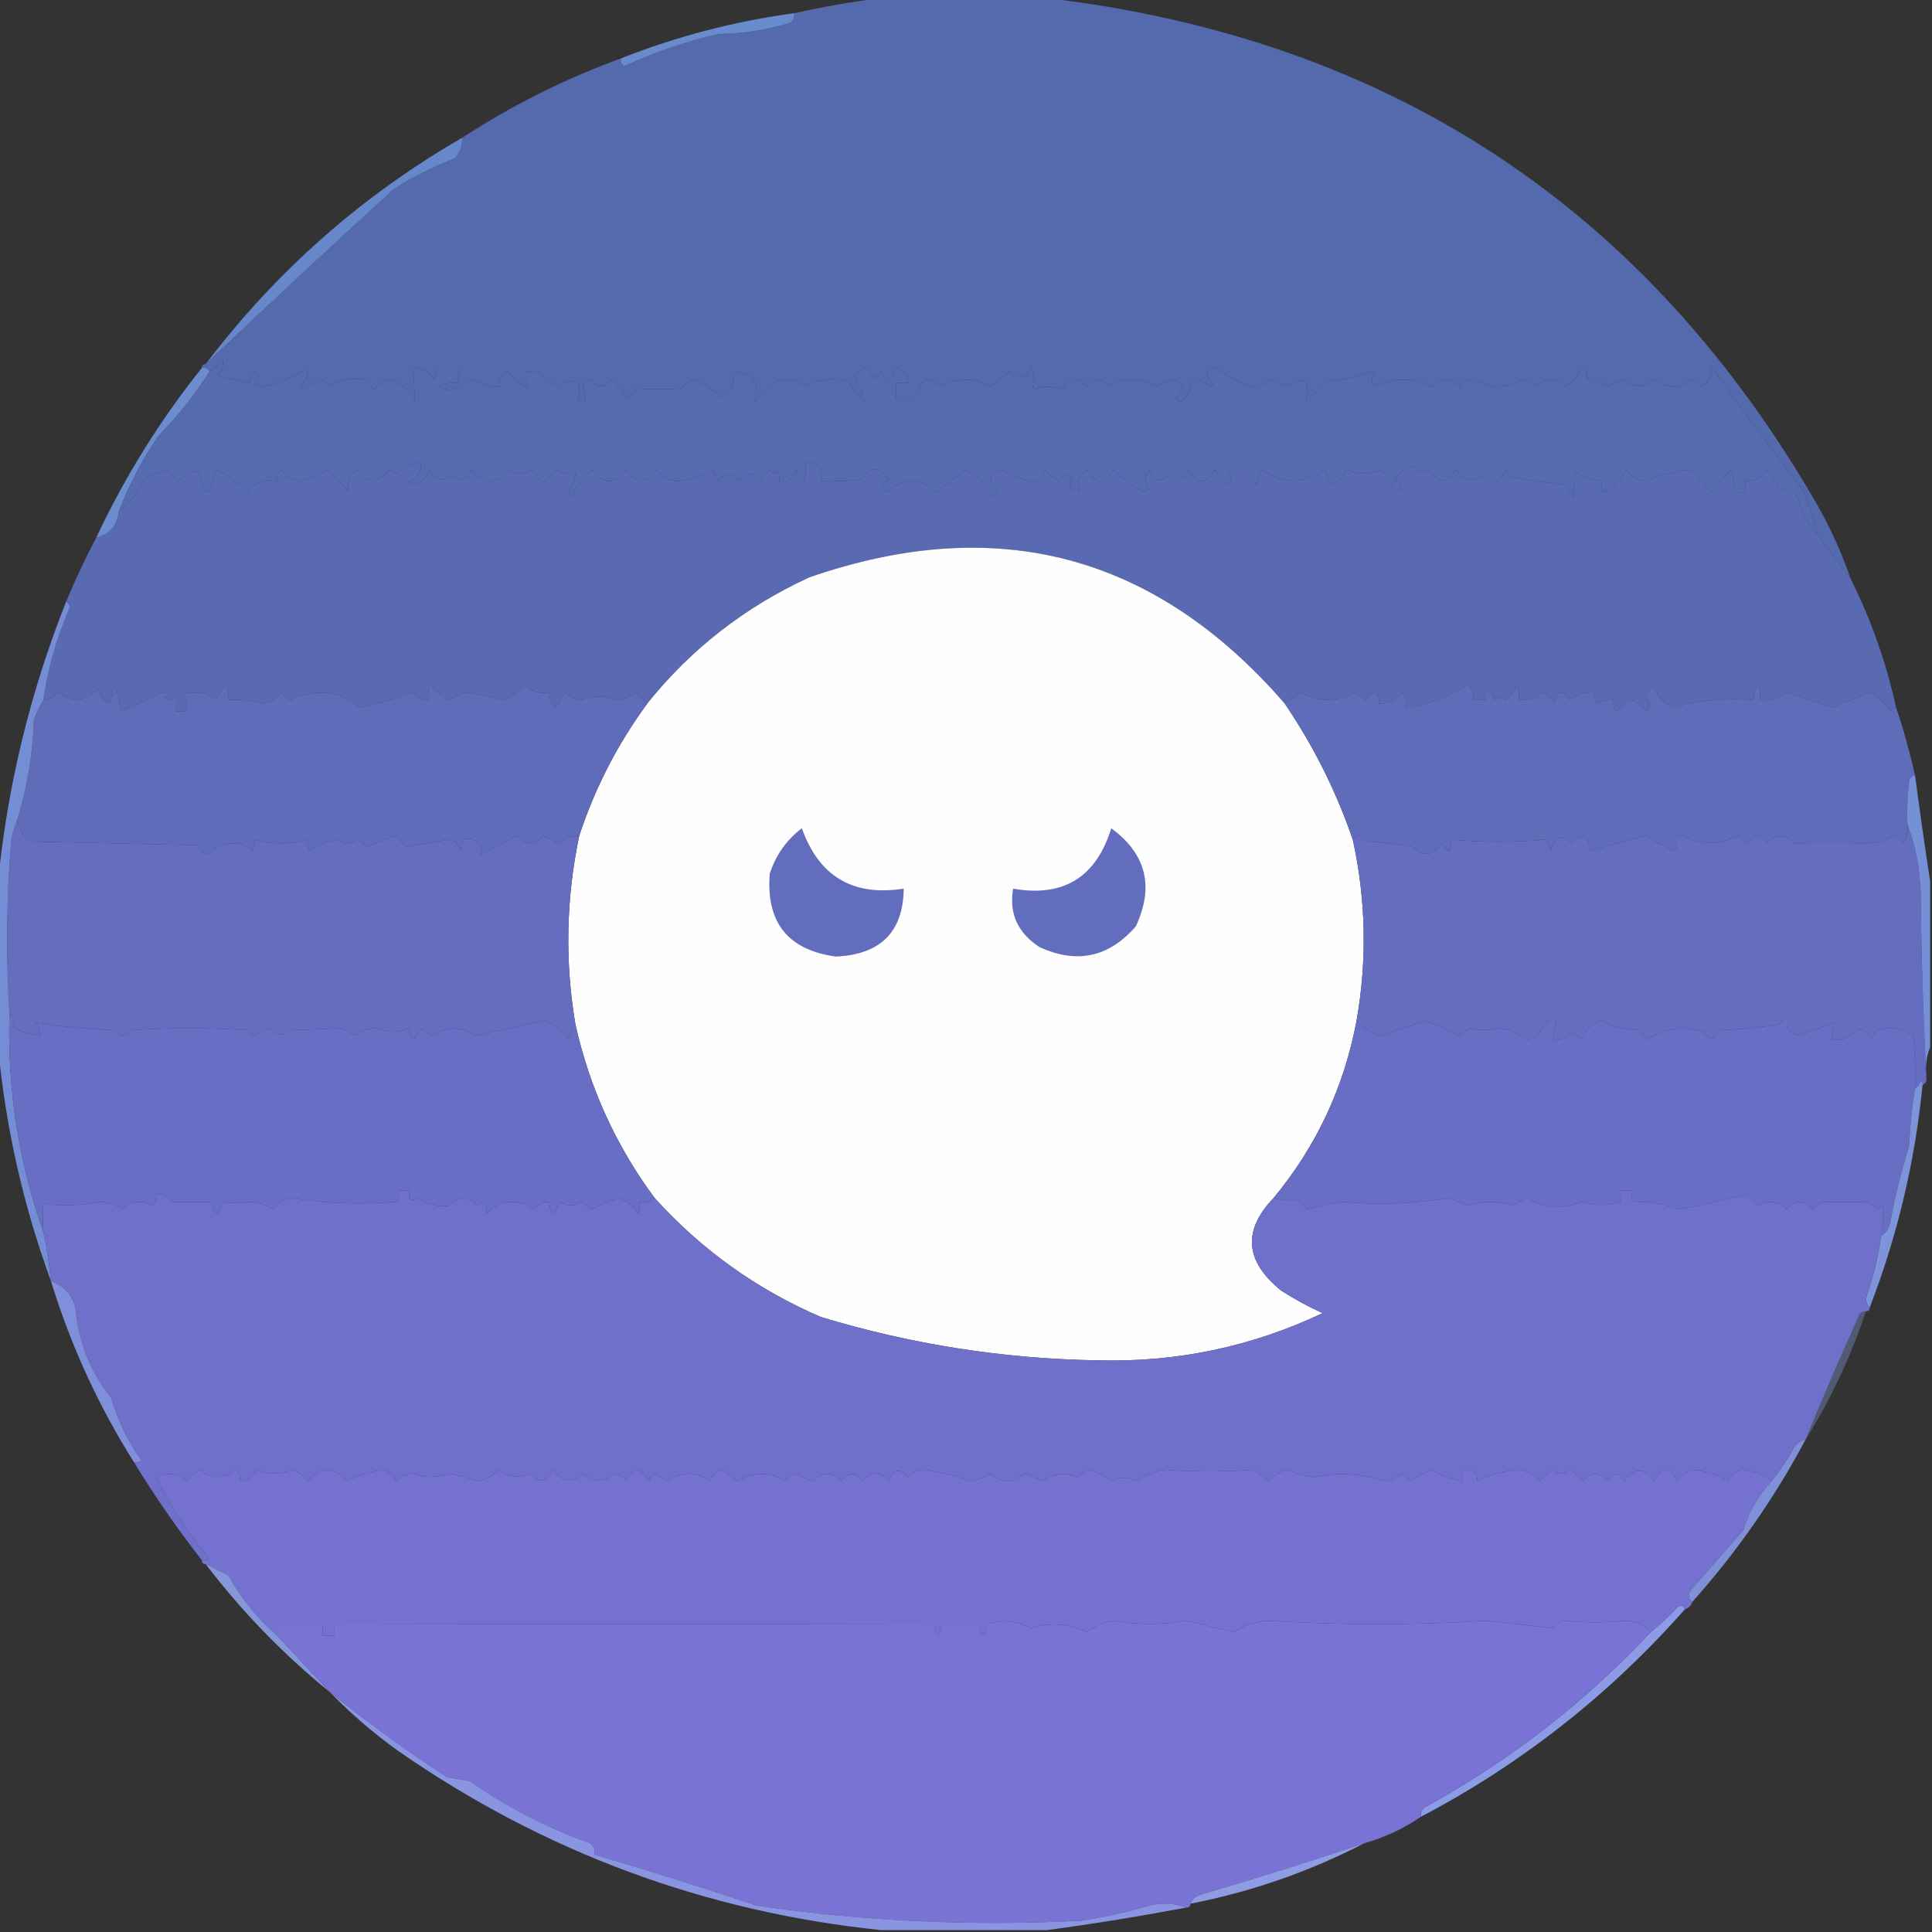 <?xml version="1.0" encoding="UTF-8"?>
<!DOCTYPE svg PUBLIC "-//W3C//DTD SVG 1.1//EN" "http://www.w3.org/Graphics/SVG/1.1/DTD/svg11.dtd">
<svg xmlns="http://www.w3.org/2000/svg" version="1.1" width="512px" height="512px" style="shape-rendering:geometricPrecision; text-rendering:geometricPrecision; image-rendering:optimizeQuality; fill-rule:evenodd; clip-rule:evenodd" xmlns:xlink="http://www.w3.org/1999/xlink">
<rect width="100%" height="100%" fill="#333333" stroke="none"/>
<g><path style="opacity:1" fill="#546aad" d="M 233.5,-0.5 C 248.167,-0.5 262.833,-0.5 277.5,-0.5C 368.421,10.29 436.587,55.29 482,134.5C 485.394,140.619 488.228,146.952 490.5,153.5C 487.512,149.538 484.512,145.538 481.5,141.5C 480.747,137.322 479.413,133.322 477.5,129.5C 469.175,118.667 461.008,107.667 453,96.5C 454.126,98.95 453.459,100.95 451,102.5C 450.311,101.643 449.478,100.977 448.5,100.5C 445.167,103.167 441.833,103.167 438.5,100.5C 435.775,102.896 432.941,102.896 430,100.5C 428.667,101.167 427.333,101.833 426,102.5C 424.403,101.115 422.57,100.449 420.5,100.5C 420.719,99.325 420.386,98.325 419.5,97.5C 418.256,99.437 416.756,101.104 415,102.5C 412.273,99.975 409.607,99.975 407,102.5C 405.915,101.707 404.748,101.04 403.5,100.5C 399.178,103.021 394.845,103.021 390.5,100.5C 388.971,100.529 387.804,101.196 387,102.5C 384.554,100.076 382.054,100.076 379.5,102.5C 374.469,99.975 369.469,99.975 364.5,102.5C 363.269,101.349 363.269,100.183 364.5,99C 363.833,98.833 363.167,98.667 362.5,98.5C 359.068,100.061 355.401,100.894 351.5,101C 349.781,102.93 347.947,104.764 346,106.5C 347.395,100.729 345.562,99.395 340.5,102.5C 339.259,101.963 338.092,101.296 337,100.5C 335.635,101.456 334.135,102.122 332.5,102.5C 328.631,101.566 325.298,99.899 322.5,97.5C 319.452,97.647 319.119,99.147 321.5,102C 321.167,102.167 320.833,102.333 320.5,102.5C 319.15,101.05 317.484,100.383 315.5,100.5C 315.923,103.288 314.923,105.288 312.5,106.5C 312.167,106.167 311.833,105.833 311.5,105.5C 314.268,103.375 314.101,101.709 311,100.5C 309.333,101.167 307.667,101.833 306,102.5C 302.069,99.923 298.069,99.923 294,102.5C 291.908,100.093 289.908,100.093 288,102.5C 285.327,99.588 283.16,99.921 281.5,103.5C 278.833,102.167 276.167,102.167 273.5,103.5C 273.991,101.679 273.991,99.679 273.5,97.5C 271.652,100.478 269.652,100.812 267.5,98.5C 265.833,99.833 264.167,101.167 262.5,102.5C 258.178,99.979 253.845,99.979 249.5,102.5C 245.379,99.317 243.379,100.317 243.5,105.5C 241.5,105.5 239.5,105.5 237.5,105.5C 237.5,104.167 237.5,102.833 237.5,101.5C 238.5,101.5 239.5,101.5 240.5,101.5C 240.55,99.41 239.55,98.077 237.5,97.5C 236.321,101.808 234.987,102.141 233.5,98.5C 232.833,99.167 232.167,99.833 231.5,100.5C 230.031,96.821 228.364,96.654 226.5,100C 230.557,108.141 229.891,108.474 224.5,101C 220.556,100.01 216.889,100.51 213.5,102.5C 211.133,100.605 208.466,100.105 205.5,101C 204.169,102.999 202.335,104.833 200,106.5C 201.486,101.647 199.653,98.98 194.5,98.5C 194.854,101.421 193.854,103.754 191.5,105.5C 189.201,103.562 186.701,101.896 184,100.5C 182.566,100.93 181.399,101.764 180.5,103C 176.484,103.186 172.484,103.186 168.5,103C 167.953,103.925 167.287,104.758 166.5,105.5C 165.01,103.874 163.51,102.208 162,100.5C 160.075,102.973 158.242,102.973 156.5,100.5C 155.28,100.887 154.613,101.72 154.5,103C 155.187,104.162 155.353,105.328 155,106.5C 154.333,105.167 153.667,105.167 153,106.5C 154.452,100.943 152.785,99.61 148,102.5C 146.225,101.73 144.725,100.563 143.5,99C 142.207,98.51 140.873,98.343 139.5,98.5C 139.5,99.5 139.5,100.5 139.5,101.5C 140.529,103.696 138.862,102.696 134.5,98.5C 132.889,99.32 132.222,100.654 132.5,102.5C 129.91,102.604 127.577,101.937 125.5,100.5C 123.438,101.729 121.271,102.729 119,103.5C 118.167,103.167 117.333,102.833 116.5,102.5C 118.045,101.548 119.712,101.215 121.5,101.5C 121.5,100.167 121.5,98.833 121.5,97.5C 119.5,97.5 117.5,97.5 115.5,97.5C 115.649,98.552 115.483,99.552 115,100.5C 113.736,98.393 111.903,97.393 109.5,97.5C 109.681,100.553 109.848,103.553 110,106.5C 108.589,103.422 106.256,101.422 103,100.5C 101.395,101.101 100.062,102.101 99,103.5C 98.058,101.046 96.224,100.046 93.5,100.5C 91.192,100.365 89.192,101.031 87.5,102.5C 86.784,101.689 85.95,101.022 85,100.5C 83.374,101.289 81.874,102.289 80.5,103.5C 80.167,103.167 79.833,102.833 79.5,102.5C 81.005,101.158 81.671,99.492 81.5,97.5C 78.095,99.814 74.262,101.481 70,102.5C 69.167,102.333 68.333,102.167 67.5,102C 68.731,100.817 68.731,99.651 67.5,98.5C 66.749,99.376 66.249,100.376 66,101.5C 63.2,100.875 60.366,100.208 57.5,99.5C 58.833,98.38 59.333,97.047 59,95.5C 57.961,96.71 56.794,97.71 55.5,98.5C 55.158,97.662 54.492,97.328 53.5,97.5C 53.5,96.833 53.833,96.5 54.5,96.5C 70.976,80.86 87.642,65.36 104.5,50C 109.565,46.801 114.898,44.134 120.5,42C 121.861,40.416 122.528,38.582 122.5,36.5C 135.629,27.936 149.629,20.936 164.5,15.5C 164.369,16.376 164.702,17.043 165.5,17.5C 173.563,13.757 181.897,10.924 190.5,9C 197.011,8.932 203.344,7.932 209.5,6C 210.252,5.329 210.586,4.496 210.5,3.5C 218.11,1.794 225.777,0.461 233.5,-0.5 Z"/></g>
<g><path style="opacity:1" fill="#678bcc" d="M 210.5,3.5 C 210.586,4.496 210.252,5.329 209.5,6C 203.344,7.932 197.011,8.932 190.5,9C 181.897,10.924 173.563,13.757 165.5,17.5C 164.702,17.043 164.369,16.376 164.5,15.5C 179.337,9.624 194.67,5.624 210.5,3.5 Z"/></g>
<g><path style="opacity:1" fill="#6687ca" d="M 122.5,36.5 C 122.528,38.582 121.861,40.416 120.5,42C 114.898,44.134 109.565,46.801 104.5,50C 87.642,65.36 70.976,80.86 54.5,96.5C 73.209,71.844 95.876,51.844 122.5,36.5 Z"/></g>
<g><path style="opacity:1" fill="#556aaf" d="M 481.5,141.5 C 478.805,138.777 477.138,135.443 476.5,131.5C 474.892,130.682 473.225,130.015 471.5,129.5C 470.784,127.518 469.617,125.851 468,124.5C 466.814,126.677 464.981,127.677 462.5,127.5C 462.5,128.5 462.5,129.5 462.5,130.5C 461.5,130.5 460.5,130.5 459.5,130.5C 459.799,128.396 459.466,126.396 458.5,124.5C 456.844,126.46 455.177,128.46 453.5,130.5C 451.879,128.376 450.046,126.376 448,124.5C 444.026,124.809 440.026,125.809 436,127.5C 433.745,127.39 432.078,126.39 431,124.5C 429.552,127.455 427.385,129.455 424.5,130.5C 424.5,129.5 424.5,128.5 424.5,127.5C 421.79,127.119 419.457,126.286 417.5,125C 417.374,126.974 417.208,129.141 417,131.5C 415.978,130.646 415.145,129.646 414.5,128.5C 409.833,127.833 405.167,127.167 400.5,126.5C 400.192,125.692 399.692,125.025 399,124.5C 397.747,128.044 395.913,128.377 393.5,125.5C 390.689,128.179 388.189,127.845 386,124.5C 383.401,128.311 381.068,128.311 379,124.5C 377.32,125.603 375.82,125.27 374.5,123.5C 372.483,124.174 370.817,125.341 369.5,127C 372.028,128.316 372.028,129.483 369.5,130.5C 368.915,128.135 367.748,126.135 366,124.5C 363,125.833 360,125.833 357,124.5C 354.302,129.281 352.302,129.281 351,124.5C 345.486,128.361 339.986,128.361 334.5,124.5C 333.719,125.729 333.219,127.062 333,128.5C 331.167,126.833 329.333,125.167 327.5,123.5C 326.692,123.808 326.025,124.308 325.5,125C 326.731,126.183 326.731,127.349 325.5,128.5C 324.147,127.315 322.98,125.981 322,124.5C 319.667,128.5 317.333,128.5 315,124.5C 313.494,127.474 311.828,127.807 310,125.5C 307.771,128.156 305.938,127.823 304.5,124.5C 303.319,126.135 303.319,127.802 304.5,129.5C 304,129.833 303.5,130.167 303,130.5C 300.172,128.749 297.505,126.749 295,124.5C 292.667,128.5 290.333,128.5 288,124.5C 286.978,125.354 286.145,126.354 285.5,127.5C 286.693,130.473 286.027,130.973 283.5,129C 284.329,125.344 283.329,124.844 280.5,127.5C 279.186,126.687 278.019,125.687 277,124.5C 276.424,126.852 274.924,127.852 272.5,127.5C 269.718,126.381 267.218,125.381 265,124.5C 261.987,125.922 261.82,127.589 264.5,129.5C 264.192,130.308 263.692,130.975 263,131.5C 261.333,128.5 259,126.167 256,124.5C 253.307,126.516 250.64,128.516 248,130.5C 246.3,128.685 244.134,127.685 241.5,127.5C 238.866,127.685 236.7,128.685 235,130.5C 233.274,129.352 233.441,128.185 235.5,127C 234.667,126.167 233.833,125.333 233,124.5C 231.243,124.133 229.743,124.966 228.5,127C 224.848,127.499 221.182,127.665 217.5,127.5C 218.244,124.05 216.91,122.384 213.5,122.5C 213.66,124.199 213.494,125.866 213,127.5C 212.085,126.672 211.419,125.672 211,124.5C 210.411,126.863 208.911,127.863 206.5,127.5C 206.649,126.448 206.483,125.448 206,124.5C 205.333,125.833 204.667,125.833 204,124.5C 203.167,125.5 202.333,126.5 201.5,127.5C 199.608,124.956 197.775,124.956 196,127.5C 194.225,124.956 192.392,124.956 190.5,127.5C 189.749,126.624 189.249,125.624 189,124.5C 186.551,126.075 183.551,127.075 180,127.5C 177.414,127.498 175.414,126.498 174,124.5C 171.421,128.366 168.755,128.366 166,124.5C 163,128.5 160,128.5 157,124.5C 154.722,126.579 152.889,128.913 151.5,131.5C 151.167,131 150.833,130.5 150.5,130C 151.707,128.7 152.374,127.2 152.5,125.5C 150.533,125.739 148.699,125.406 147,124.5C 145,128.5 143,128.5 141,124.5C 139,125.833 137,125.833 135,124.5C 131.492,128.436 128.159,128.436 125,124.5C 123.423,127.675 121.59,128.009 119.5,125.5C 117.41,128.009 115.577,127.675 114,124.5C 113.101,126.327 111.767,127.66 110,128.5C 109.5,128.167 109,127.833 108.5,127.5C 110.756,126.579 111.756,124.912 111.5,122.5C 108.861,122.571 106.694,123.571 105,125.5C 104.228,125.355 103.561,125.022 103,124.5C 100.125,128.432 97.291,128.432 94.5,124.5C 92.559,126.316 91.892,128.316 92.5,130.5C 90.879,128.376 89.046,126.376 87,124.5C 84.782,125.381 82.282,126.381 79.5,127.5C 77.34,127.234 75.674,126.234 74.5,124.5C 73.614,125.325 73.281,126.325 73.5,127.5C 70.092,126.828 67.425,127.828 65.5,130.5C 62.862,127.611 60.029,125.611 57,124.5C 55.986,132.204 54.486,132.371 52.5,125C 50.583,125.027 48.916,125.861 47.5,127.5C 46.201,126.91 45.368,125.91 45,124.5C 42.853,125.113 40.686,125.779 38.5,126.5C 36.86,130.152 34.526,133.152 31.5,135.5C 34.21,128.414 37.71,121.747 42,115.5C 47.153,110.2 51.653,104.533 55.5,98.5C 56.794,97.71 57.961,96.71 59,95.5C 59.333,97.047 58.833,98.38 57.5,99.5C 60.366,100.208 63.2,100.875 66,101.5C 66.249,100.376 66.749,99.376 67.5,98.5C 68.731,99.651 68.731,100.817 67.5,102C 68.333,102.167 69.167,102.333 70,102.5C 74.262,101.481 78.095,99.814 81.5,97.5C 81.671,99.492 81.005,101.158 79.5,102.5C 79.833,102.833 80.167,103.167 80.5,103.5C 81.874,102.289 83.374,101.289 85,100.5C 85.95,101.022 86.784,101.689 87.5,102.5C 89.192,101.031 91.192,100.365 93.5,100.5C 96.224,100.046 98.058,101.046 99,103.5C 100.062,102.101 101.395,101.101 103,100.5C 106.256,101.422 108.589,103.422 110,106.5C 109.848,103.553 109.681,100.553 109.5,97.5C 111.903,97.393 113.736,98.393 115,100.5C 115.483,99.552 115.649,98.552 115.5,97.5C 117.5,97.5 119.5,97.5 121.5,97.5C 121.5,98.833 121.5,100.167 121.5,101.5C 119.712,101.215 118.045,101.548 116.5,102.5C 117.333,102.833 118.167,103.167 119,103.5C 121.271,102.729 123.438,101.729 125.5,100.5C 127.577,101.937 129.91,102.604 132.5,102.5C 132.222,100.654 132.889,99.32 134.5,98.5C 138.862,102.696 140.529,103.696 139.5,101.5C 139.5,100.5 139.5,99.5 139.5,98.5C 140.873,98.343 142.207,98.51 143.5,99C 144.725,100.563 146.225,101.73 148,102.5C 152.785,99.61 154.452,100.943 153,106.5C 153.667,105.167 154.333,105.167 155,106.5C 155.353,105.328 155.187,104.162 154.5,103C 154.613,101.72 155.28,100.887 156.5,100.5C 158.242,102.973 160.075,102.973 162,100.5C 163.51,102.208 165.01,103.874 166.5,105.5C 167.287,104.758 167.953,103.925 168.5,103C 172.484,103.186 176.484,103.186 180.5,103C 181.399,101.764 182.566,100.93 184,100.5C 186.701,101.896 189.201,103.562 191.5,105.5C 193.854,103.754 194.854,101.421 194.5,98.5C 199.653,98.98 201.486,101.647 200,106.5C 202.335,104.833 204.169,102.999 205.5,101C 208.466,100.105 211.133,100.605 213.5,102.5C 216.889,100.51 220.556,100.01 224.5,101C 229.891,108.474 230.557,108.141 226.5,100C 228.364,96.654 230.031,96.821 231.5,100.5C 232.167,99.833 232.833,99.167 233.5,98.5C 234.987,102.141 236.321,101.808 237.5,97.5C 239.55,98.077 240.55,99.41 240.5,101.5C 239.5,101.5 238.5,101.5 237.5,101.5C 237.5,102.833 237.5,104.167 237.5,105.5C 239.5,105.5 241.5,105.5 243.5,105.5C 243.379,100.317 245.379,99.317 249.5,102.5C 253.845,99.979 258.178,99.979 262.5,102.5C 264.167,101.167 265.833,99.833 267.5,98.5C 269.652,100.812 271.652,100.478 273.5,97.5C 273.991,99.679 273.991,101.679 273.5,103.5C 276.167,102.167 278.833,102.167 281.5,103.5C 283.16,99.921 285.327,99.588 288,102.5C 289.908,100.093 291.908,100.093 294,102.5C 298.069,99.923 302.069,99.923 306,102.5C 307.667,101.833 309.333,101.167 311,100.5C 314.101,101.709 314.268,103.375 311.5,105.5C 311.833,105.833 312.167,106.167 312.5,106.5C 314.923,105.288 315.923,103.288 315.5,100.5C 317.484,100.383 319.15,101.05 320.5,102.5C 320.833,102.333 321.167,102.167 321.5,102C 319.119,99.147 319.452,97.647 322.5,97.5C 325.298,99.899 328.631,101.566 332.5,102.5C 334.135,102.122 335.635,101.456 337,100.5C 338.092,101.296 339.259,101.963 340.5,102.5C 345.562,99.395 347.395,100.729 346,106.5C 347.947,104.764 349.781,102.93 351.5,101C 355.401,100.894 359.068,100.061 362.5,98.5C 363.167,98.667 363.833,98.833 364.5,99C 363.269,100.183 363.269,101.349 364.5,102.5C 369.469,99.975 374.469,99.975 379.5,102.5C 382.054,100.076 384.554,100.076 387,102.5C 387.804,101.196 388.971,100.529 390.5,100.5C 394.845,103.021 399.178,103.021 403.5,100.5C 404.748,101.04 405.915,101.707 407,102.5C 409.607,99.975 412.273,99.975 415,102.5C 416.756,101.104 418.256,99.437 419.5,97.5C 420.386,98.325 420.719,99.325 420.5,100.5C 422.57,100.449 424.403,101.115 426,102.5C 427.333,101.833 428.667,101.167 430,100.5C 432.941,102.896 435.775,102.896 438.5,100.5C 441.833,103.167 445.167,103.167 448.5,100.5C 449.478,100.977 450.311,101.643 451,102.5C 453.459,100.95 454.126,98.95 453,96.5C 461.008,107.667 469.175,118.667 477.5,129.5C 479.413,133.322 480.747,137.322 481.5,141.5 Z"/></g>
<g><path style="opacity:1" fill="#6b8dcd" d="M 53.5,97.5 C 54.492,97.328 55.158,97.662 55.5,98.5C 51.653,104.533 47.153,110.2 42,115.5C 37.71,121.747 34.21,128.414 31.5,135.5C 31.113,139.303 29.113,141.637 25.5,142.5C 33.069,126.353 42.403,111.353 53.5,97.5 Z"/></g>
<g><path style="opacity:1" fill="#596ab3" d="M 481.5,141.5 C 484.512,145.538 487.512,149.538 490.5,153.5C 495.866,164.259 499.866,175.592 502.5,187.5C 501.883,187.611 501.383,187.944 501,188.5C 499.623,186.408 497.79,184.742 495.5,183.5C 492.182,184.922 488.849,186.255 485.5,187.5C 481.5,186.167 477.5,184.833 473.5,183.5C 471.477,185.173 469.144,185.84 466.5,185.5C 466.281,180.371 465.614,180.371 464.5,185.5C 457.287,184.922 450.287,185.588 443.5,187.5C 440.802,186.302 438.969,184.302 438,181.5C 437.355,182.646 436.522,183.646 435.5,184.5C 437.289,185.623 437.622,186.956 436.5,188.5C 435.369,187.249 434.036,186.249 432.5,185.5C 430.964,186.249 429.631,187.249 428.5,188.5C 427.614,187.675 427.281,186.675 427.5,185.5C 426.07,185.421 424.736,185.754 423.5,186.5C 422.614,185.675 422.281,184.675 422.5,183.5C 420.088,183.331 417.921,183.997 416,185.5C 413.923,182.596 412.589,182.93 412,186.5C 411.221,185.272 410.221,184.272 409,183.5C 407.079,185.003 404.912,185.669 402.5,185.5C 402.657,184.127 402.49,182.793 402,181.5C 401.477,183.223 400.477,184.556 399,185.5C 397.85,184.576 396.85,184.576 396,185.5C 394.493,181.764 393.66,181.764 393.5,185.5C 392.5,185.5 391.5,185.5 390.5,185.5C 390.688,183.897 390.188,182.563 389,181.5C 383.93,184.796 378.43,186.796 372.5,187.5C 372.762,186.022 372.429,184.689 371.5,183.5C 370.024,185.571 368.024,186.571 365.5,186.5C 365.351,182.877 364.184,182.543 362,185.5C 361.05,184.978 360.216,184.311 359.5,183.5C 357.207,184.705 354.707,185.372 352,185.5C 349.293,185.372 346.793,184.705 344.5,183.5C 343.201,184.694 341.868,185.694 340.5,186.5C 306.221,146.928 264.221,135.761 214.5,153C 197.445,160.839 183.112,172.006 171.5,186.5C 170.548,185.548 169.548,184.548 168.5,183.5C 167.051,184.617 165.384,185.284 163.5,185.5C 160.314,184.314 157.147,184.314 154,185.5C 152.284,185.252 150.784,184.585 149.5,183.5C 147.494,188.548 146.161,188.548 145.5,183.5C 142.921,183.917 140.754,183.25 139,181.5C 137.436,183.432 135.436,184.765 133,185.5C 130.045,184.626 127.045,183.959 124,183.5C 122.187,183.827 120.52,184.493 119,185.5C 117.072,184.44 115.405,183.107 114,181.5C 113.51,182.793 113.343,184.127 113.5,185.5C 111.857,185.52 110.524,184.853 109.5,183.5C 105.112,185.016 100.612,186.349 96,187.5C 93.991,186.828 92.158,185.828 90.5,184.5C 85.839,183.029 81.339,183.362 77,185.5C 76.05,184.978 75.216,184.311 74.5,183.5C 73.397,185.104 71.897,186.104 70,186.5C 66.895,185.633 63.728,185.299 60.5,185.5C 60.421,180.508 59.421,180.508 57.5,185.5C 54.775,183.571 51.775,183.071 48.5,184C 49.38,185.356 49.714,186.856 49.5,188.5C 48.5,188.5 47.5,188.5 46.5,188.5C 46.5,187.5 46.5,186.5 46.5,185.5C 45.448,185.649 44.448,185.483 43.5,185C 44.888,184.111 44.721,183.611 43,183.5C 39.368,185.285 35.701,186.952 32,188.5C 31.86,185.957 31.194,183.623 30,181.5C 29.459,187.663 28.125,187.997 26,182.5C 22.853,185.989 19.353,186.323 15.5,183.5C 14.378,184.63 13.044,185.297 11.5,185.5C 12.71,177.033 15.044,168.866 18.5,161C 18.43,160.235 18.097,159.735 17.5,159.5C 19.928,153.648 22.594,147.981 25.5,142.5C 29.113,141.637 31.113,139.303 31.5,135.5C 34.526,133.152 36.86,130.152 38.5,126.5C 40.686,125.779 42.853,125.113 45,124.5C 45.368,125.91 46.201,126.91 47.5,127.5C 48.916,125.861 50.583,125.027 52.5,125C 54.486,132.371 55.986,132.204 57,124.5C 60.029,125.611 62.862,127.611 65.5,130.5C 67.425,127.828 70.092,126.828 73.5,127.5C 73.281,126.325 73.614,125.325 74.5,124.5C 75.674,126.234 77.34,127.234 79.5,127.5C 82.282,126.381 84.782,125.381 87,124.5C 89.046,126.376 90.879,128.376 92.5,130.5C 91.892,128.316 92.559,126.316 94.5,124.5C 97.291,128.432 100.125,128.432 103,124.5C 103.561,125.022 104.228,125.355 105,125.5C 106.694,123.571 108.861,122.571 111.5,122.5C 111.756,124.912 110.756,126.579 108.5,127.5C 109,127.833 109.5,128.167 110,128.5C 111.767,127.66 113.101,126.327 114,124.5C 115.577,127.675 117.41,128.009 119.5,125.5C 121.59,128.009 123.423,127.675 125,124.5C 128.159,128.436 131.492,128.436 135,124.5C 137,125.833 139,125.833 141,124.5C 143,128.5 145,128.5 147,124.5C 148.699,125.406 150.533,125.739 152.5,125.5C 152.374,127.2 151.707,128.7 150.5,130C 150.833,130.5 151.167,131 151.5,131.5C 152.889,128.913 154.722,126.579 157,124.5C 160,128.5 163,128.5 166,124.5C 168.755,128.366 171.421,128.366 174,124.5C 175.414,126.498 177.414,127.498 180,127.5C 183.551,127.075 186.551,126.075 189,124.5C 189.249,125.624 189.749,126.624 190.5,127.5C 192.392,124.956 194.225,124.956 196,127.5C 197.775,124.956 199.608,124.956 201.5,127.5C 202.333,126.5 203.167,125.5 204,124.5C 204.667,125.833 205.333,125.833 206,124.5C 206.483,125.448 206.649,126.448 206.5,127.5C 208.911,127.863 210.411,126.863 211,124.5C 211.419,125.672 212.085,126.672 213,127.5C 213.494,125.866 213.66,124.199 213.5,122.5C 216.91,122.384 218.244,124.05 217.5,127.5C 221.182,127.665 224.848,127.499 228.5,127C 229.743,124.966 231.243,124.133 233,124.5C 233.833,125.333 234.667,126.167 235.5,127C 233.441,128.185 233.274,129.352 235,130.5C 236.7,128.685 238.866,127.685 241.5,127.5C 244.134,127.685 246.3,128.685 248,130.5C 250.64,128.516 253.307,126.516 256,124.5C 259,126.167 261.333,128.5 263,131.5C 263.692,130.975 264.192,130.308 264.5,129.5C 261.82,127.589 261.987,125.922 265,124.5C 267.218,125.381 269.718,126.381 272.5,127.5C 274.924,127.852 276.424,126.852 277,124.5C 278.019,125.687 279.186,126.687 280.5,127.5C 283.329,124.844 284.329,125.344 283.5,129C 286.027,130.973 286.693,130.473 285.5,127.5C 286.145,126.354 286.978,125.354 288,124.5C 290.333,128.5 292.667,128.5 295,124.5C 297.505,126.749 300.172,128.749 303,130.5C 303.5,130.167 304,129.833 304.5,129.5C 303.319,127.802 303.319,126.135 304.5,124.5C 305.938,127.823 307.771,128.156 310,125.5C 311.828,127.807 313.494,127.474 315,124.5C 317.333,128.5 319.667,128.5 322,124.5C 322.98,125.981 324.147,127.315 325.5,128.5C 326.731,127.349 326.731,126.183 325.5,125C 326.025,124.308 326.692,123.808 327.5,123.5C 329.333,125.167 331.167,126.833 333,128.5C 333.219,127.062 333.719,125.729 334.5,124.5C 339.986,128.361 345.486,128.361 351,124.5C 352.302,129.281 354.302,129.281 357,124.5C 360,125.833 363,125.833 366,124.5C 367.748,126.135 368.915,128.135 369.5,130.5C 372.028,129.483 372.028,128.316 369.5,127C 370.817,125.341 372.483,124.174 374.5,123.5C 375.82,125.27 377.32,125.603 379,124.5C 381.068,128.311 383.401,128.311 386,124.5C 388.189,127.845 390.689,128.179 393.5,125.5C 395.913,128.377 397.747,128.044 399,124.5C 399.692,125.025 400.192,125.692 400.5,126.5C 405.167,127.167 409.833,127.833 414.5,128.5C 415.145,129.646 415.978,130.646 417,131.5C 417.208,129.141 417.374,126.974 417.5,125C 419.457,126.286 421.79,127.119 424.5,127.5C 424.5,128.5 424.5,129.5 424.5,130.5C 427.385,129.455 429.552,127.455 431,124.5C 432.078,126.39 433.745,127.39 436,127.5C 440.026,125.809 444.026,124.809 448,124.5C 450.046,126.376 451.879,128.376 453.5,130.5C 455.177,128.46 456.844,126.46 458.5,124.5C 459.466,126.396 459.799,128.396 459.5,130.5C 460.5,130.5 461.5,130.5 462.5,130.5C 462.5,129.5 462.5,128.5 462.5,127.5C 464.981,127.677 466.814,126.677 468,124.5C 469.617,125.851 470.784,127.518 471.5,129.5C 473.225,130.015 474.892,130.682 476.5,131.5C 477.138,135.443 478.805,138.777 481.5,141.5 Z"/></g>
<g><path style="opacity:1" fill="#fefefe" d="M 340.5,186.5 C 348.12,197.739 354.12,209.739 358.5,222.5C 361.998,238.451 362.332,254.451 359.5,270.5C 356.192,288.112 348.859,303.779 337.5,317.5C 329.252,326.094 329.919,334.261 339.5,342C 343.007,344.254 346.673,346.254 350.5,348C 331.69,356.896 311.857,361.062 291,360.5C 265.942,360.111 241.442,356.278 217.5,349C 200.548,341.691 185.881,331.191 173.5,317.5C 163.268,303.699 156.268,288.366 152.5,271.5C 149.673,254.815 150.006,238.149 153.5,221.5C 157.635,208.897 163.635,197.23 171.5,186.5C 183.112,172.006 197.445,160.839 214.5,153C 264.221,135.761 306.221,146.928 340.5,186.5 Z"/></g>
<g><path style="opacity:1" fill="#5f6cb9" d="M 171.5,186.5 C 163.635,197.23 157.635,208.897 153.5,221.5C 151.4,221.477 149.567,222.144 148,223.5C 146.667,222.833 145.333,222.167 144,221.5C 141.667,224.167 139.333,224.167 137,221.5C 133.747,223.238 130.58,224.904 127.5,226.5C 127.616,223.09 125.95,221.756 122.5,222.5C 122.649,223.552 122.483,224.552 122,225.5C 121.653,223.82 120.653,222.82 119,222.5C 115.15,223.131 111.317,223.798 107.5,224.5C 106.667,223.5 105.833,222.5 105,221.5C 102.295,222.337 99.629,223.337 97,224.5C 96.481,223.484 95.647,222.818 94.5,222.5C 92.833,223.833 91.167,223.833 89.5,222.5C 86.789,223.014 84.289,224.014 82,225.5C 81.517,224.552 81.35,223.552 81.5,222.5C 76.833,223.833 72.167,223.833 67.5,222.5C 67.65,223.552 67.483,224.552 67,225.5C 65.527,223.993 63.693,223.326 61.5,223.5C 58.866,223.685 56.7,224.685 55,226.5C 53.831,225.991 52.998,225.158 52.5,224C 37.5,223.667 22.5,223.333 7.5,223C 6.131,221.281 5.131,219.448 4.5,217.5C 7.222,208.721 8.722,199.721 9,190.5C 9.757,188.685 10.59,187.019 11.5,185.5C 13.044,185.297 14.378,184.63 15.5,183.5C 19.353,186.323 22.853,185.989 26,182.5C 28.125,187.997 29.459,187.663 30,181.5C 31.194,183.623 31.86,185.957 32,188.5C 35.701,186.952 39.368,185.285 43,183.5C 44.721,183.611 44.888,184.111 43.5,185C 44.448,185.483 45.448,185.649 46.5,185.5C 46.5,186.5 46.5,187.5 46.5,188.5C 47.5,188.5 48.5,188.5 49.5,188.5C 49.714,186.856 49.38,185.356 48.5,184C 51.775,183.071 54.775,183.571 57.5,185.5C 59.421,180.508 60.421,180.508 60.5,185.5C 63.728,185.299 66.895,185.633 70,186.5C 71.897,186.104 73.397,185.104 74.5,183.5C 75.216,184.311 76.05,184.978 77,185.5C 81.339,183.362 85.839,183.029 90.5,184.5C 92.158,185.828 93.991,186.828 96,187.5C 100.612,186.349 105.112,185.016 109.5,183.5C 110.524,184.853 111.857,185.52 113.5,185.5C 113.343,184.127 113.51,182.793 114,181.5C 115.405,183.107 117.072,184.44 119,185.5C 120.52,184.493 122.187,183.827 124,183.5C 127.045,183.959 130.045,184.626 133,185.5C 135.436,184.765 137.436,183.432 139,181.5C 140.754,183.25 142.921,183.917 145.5,183.5C 146.161,188.548 147.494,188.548 149.5,183.5C 150.784,184.585 152.284,185.252 154,185.5C 157.147,184.314 160.314,184.314 163.5,185.5C 165.384,185.284 167.051,184.617 168.5,183.5C 169.548,184.548 170.548,185.548 171.5,186.5 Z"/></g>
<g><path style="opacity:1" fill="#5f6cb9" d="M 502.5,187.5 C 504.461,193.334 506.127,199.334 507.5,205.5C 506.883,205.611 506.383,205.944 506,206.5C 505.501,210.486 505.334,214.486 505.5,218.5C 505.785,220.288 505.452,221.955 504.5,223.5C 503.784,222.689 502.95,222.022 502,221.5C 499.522,222.888 496.855,223.554 494,223.5C 487.837,223.415 481.67,223.415 475.5,223.5C 472.946,221.076 470.446,221.076 468,223.5C 466.518,221.219 464.851,221.219 463,223.5C 462.311,222.643 461.478,221.977 460.5,221.5C 455.624,223.99 450.791,223.99 446,221.5C 444.941,221.63 444.108,222.13 443.5,223C 444.711,223.893 444.711,224.726 443.5,225.5C 440.997,224.241 438.497,222.908 436,221.5C 431.158,222.746 426.324,224.079 421.5,225.5C 420.852,221.362 419.185,220.695 416.5,223.5C 413.873,221.042 412.04,221.708 411,225.5C 410.751,224.376 410.251,223.376 409.5,222.5C 401.326,223.273 392.993,223.273 384.5,222.5C 384.741,225.999 383.908,226.332 382,223.5C 379.761,226.813 377.261,227.147 374.5,224.5C 370.204,223.672 365.871,223.172 361.5,223C 360.648,221.272 359.648,221.105 358.5,222.5C 354.12,209.739 348.12,197.739 340.5,186.5C 341.868,185.694 343.201,184.694 344.5,183.5C 346.793,184.705 349.293,185.372 352,185.5C 354.707,185.372 357.207,184.705 359.5,183.5C 360.216,184.311 361.05,184.978 362,185.5C 364.184,182.543 365.351,182.877 365.5,186.5C 368.024,186.571 370.024,185.571 371.5,183.5C 372.429,184.689 372.762,186.022 372.5,187.5C 378.43,186.796 383.93,184.796 389,181.5C 390.188,182.563 390.688,183.897 390.5,185.5C 391.5,185.5 392.5,185.5 393.5,185.5C 393.66,181.764 394.493,181.764 396,185.5C 396.85,184.576 397.85,184.576 399,185.5C 400.477,184.556 401.477,183.223 402,181.5C 402.49,182.793 402.657,184.127 402.5,185.5C 404.912,185.669 407.079,185.003 409,183.5C 410.221,184.272 411.221,185.272 412,186.5C 412.589,182.93 413.923,182.596 416,185.5C 417.921,183.997 420.088,183.331 422.5,183.5C 422.281,184.675 422.614,185.675 423.5,186.5C 424.736,185.754 426.07,185.421 427.5,185.5C 427.281,186.675 427.614,187.675 428.5,188.5C 429.631,187.249 430.964,186.249 432.5,185.5C 434.036,186.249 435.369,187.249 436.5,188.5C 437.622,186.956 437.289,185.623 435.5,184.5C 436.522,183.646 437.355,182.646 438,181.5C 438.969,184.302 440.802,186.302 443.5,187.5C 450.287,185.588 457.287,184.922 464.5,185.5C 465.614,180.371 466.281,180.371 466.5,185.5C 469.144,185.84 471.477,185.173 473.5,183.5C 477.5,184.833 481.5,186.167 485.5,187.5C 488.849,186.255 492.182,184.922 495.5,183.5C 497.79,184.742 499.623,186.408 501,188.5C 501.383,187.944 501.883,187.611 502.5,187.5 Z"/></g>
<g><path style="opacity:1" fill="#636dbe" d="M 212.5,219.5 C 217.047,232.276 226.047,237.609 239.5,235.5C 239.359,246.976 233.359,252.976 221.5,253.5C 208.779,251.752 202.946,244.419 204,231.5C 205.629,226.55 208.462,222.55 212.5,219.5 Z"/></g>
<g><path style="opacity:1" fill="#626dbd" d="M 294.5,219.5 C 303.757,226.284 305.924,234.95 301,245.5C 293.895,253.696 285.395,255.529 275.5,251C 269.69,247.226 267.357,242.06 268.5,235.5C 281.824,237.834 290.49,232.501 294.5,219.5 Z"/></g>
<g><path style="opacity:1" fill="#646dbf" d="M 4.5,217.5 C 5.131,219.448 6.131,221.281 7.5,223C 22.5,223.333 37.5,223.667 52.5,224C 52.998,225.158 53.831,225.991 55,226.5C 56.7,224.685 58.866,223.685 61.5,223.5C 63.693,223.326 65.527,223.993 67,225.5C 67.483,224.552 67.65,223.552 67.5,222.5C 72.167,223.833 76.833,223.833 81.5,222.5C 81.35,223.552 81.517,224.552 82,225.5C 84.289,224.014 86.789,223.014 89.5,222.5C 91.167,223.833 92.833,223.833 94.5,222.5C 95.647,222.818 96.481,223.484 97,224.5C 99.629,223.337 102.295,222.337 105,221.5C 105.833,222.5 106.667,223.5 107.5,224.5C 111.317,223.798 115.15,223.131 119,222.5C 120.653,222.82 121.653,223.82 122,225.5C 122.483,224.552 122.649,223.552 122.5,222.5C 125.95,221.756 127.616,223.09 127.5,226.5C 130.58,224.904 133.747,223.238 137,221.5C 139.333,224.167 141.667,224.167 144,221.5C 145.333,222.167 146.667,222.833 148,223.5C 149.567,222.144 151.4,221.477 153.5,221.5C 150.006,238.149 149.673,254.815 152.5,271.5C 151.71,272.609 151.21,273.942 151,275.5C 149.18,273.115 146.847,271.449 144,270.5C 137.958,271.877 131.958,273.21 126,274.5C 122.118,271.886 118.285,271.886 114.5,274.5C 113.522,274.023 112.689,273.357 112,272.5C 111.167,273.5 110.333,274.5 109.5,275.5C 108.614,274.675 108.281,273.675 108.5,272.5C 105.699,273.698 102.866,273.698 100,272.5C 97.721,272.439 95.721,273.105 94,274.5C 92.908,273.704 91.741,273.037 90.5,272.5C 85.898,272.72 81.232,272.887 76.5,273C 74.85,274.63 73.183,274.463 71.5,272.5C 69.945,272.722 68.611,273.389 67.5,274.5C 66.692,274.192 66.025,273.692 65.5,273C 55.167,272.333 44.833,272.333 34.5,273C 33.167,275 31.833,275 30.5,273C 23.344,272.759 16.344,272.092 9.5,271C 10.337,272.011 10.67,273.178 10.5,274.5C 8.071,274.116 5.737,273.449 3.5,272.5C 3.768,270.901 3.434,269.568 2.5,268.5C 1.548,253.198 1.715,237.865 3,222.5C 3.352,220.753 3.852,219.086 4.5,217.5 Z"/></g>
<g><path style="opacity:1" fill="#646dbf" d="M 505.5,218.5 C 507.617,224.177 508.783,230.177 509,236.5C 509.169,253.005 509.669,269.338 510.5,285.5C 510.672,286.492 510.338,287.158 509.5,287.5C 509.565,287.062 509.399,286.728 509,286.5C 508.722,287.416 508.222,288.082 507.5,288.5C 507.666,283.821 507.499,279.155 507,274.5C 504.159,272.496 500.993,271.996 497.5,273C 496.874,273.75 496.374,274.584 496,275.5C 494.386,272.398 492.553,272.064 490.5,274.5C 488.955,275.452 487.288,275.785 485.5,275.5C 485.286,273.856 485.62,272.356 486.5,271C 483.398,271.927 480.232,273.094 477,274.5C 475.605,274.22 474.438,273.553 473.5,272.5C 474.847,268.89 474.18,268.557 471.5,271.5C 466.198,272.329 460.864,272.829 455.5,273C 454.107,275.683 452.774,275.85 451.5,273.5C 446.109,271.775 441.109,272.442 436.5,275.5C 435.713,274.758 435.047,273.925 434.5,273C 430.798,272.9 427.298,272.067 424,270.5C 421.679,271.487 420.013,273.154 419,275.5C 418.311,274.643 417.478,273.977 416.5,273.5C 415.15,274.95 413.484,275.617 411.5,275.5C 413.154,268.09 411.821,267.757 407.5,274.5C 406.554,274.987 405.554,275.32 404.5,275.5C 402.437,273.691 399.937,272.691 397,272.5C 394.387,273.081 391.887,273.081 389.5,272.5C 388.5,273.167 387.5,273.833 386.5,274.5C 383.701,273.092 380.868,271.759 378,270.5C 373.917,271.729 369.917,273.062 366,274.5C 363.366,273.774 361.199,272.441 359.5,270.5C 362.332,254.451 361.998,238.451 358.5,222.5C 359.648,221.105 360.648,221.272 361.5,223C 365.871,223.172 370.204,223.672 374.5,224.5C 377.261,227.147 379.761,226.813 382,223.5C 383.908,226.332 384.741,225.999 384.5,222.5C 392.993,223.273 401.326,223.273 409.5,222.5C 410.251,223.376 410.751,224.376 411,225.5C 412.04,221.708 413.873,221.042 416.5,223.5C 419.185,220.695 420.852,221.362 421.5,225.5C 426.324,224.079 431.158,222.746 436,221.5C 438.497,222.908 440.997,224.241 443.5,225.5C 444.711,224.726 444.711,223.893 443.5,223C 444.108,222.13 444.941,221.63 446,221.5C 450.791,223.99 455.624,223.99 460.5,221.5C 461.478,221.977 462.311,222.643 463,223.5C 464.851,221.219 466.518,221.219 468,223.5C 470.446,221.076 472.946,221.076 475.5,223.5C 481.67,223.415 487.837,223.415 494,223.5C 496.855,223.554 499.522,222.888 502,221.5C 502.95,222.022 503.784,222.689 504.5,223.5C 505.452,221.955 505.785,220.288 505.5,218.5 Z"/></g>
<g><path style="opacity:1" fill="#758dd5" d="M 17.5,159.5 C 18.097,159.735 18.43,160.235 18.5,161C 15.044,168.866 12.71,177.033 11.5,185.5C 10.59,187.019 9.757,188.685 9,190.5C 8.722,199.721 7.222,208.721 4.5,217.5C 3.852,219.086 3.352,220.753 3,222.5C 1.715,237.865 1.548,253.198 2.5,268.5C 1.932,288.611 4.932,307.944 11.5,326.5C 12.425,330.79 13.091,335.124 13.5,339.5C 6.151,319.42 1.484,298.753 -0.5,277.5C -0.5,262.833 -0.5,248.167 -0.5,233.5C 2.017,208.096 8.017,183.429 17.5,159.5 Z"/></g>
<g><path style="opacity:1" fill="#7690d8" d="M 507.5,205.5 C 508.759,214.981 510.093,224.314 511.5,233.5C 511.5,248.167 511.5,262.833 511.5,277.5C 510.527,279.948 510.194,282.615 510.5,285.5C 509.669,269.338 509.169,253.005 509,236.5C 508.783,230.177 507.617,224.177 505.5,218.5C 505.334,214.486 505.501,210.486 506,206.5C 506.383,205.944 506.883,205.611 507.5,205.5 Z"/></g>
<g><path style="opacity:1" fill="#686ec4" d="M 2.5,268.5 C 3.434,269.568 3.768,270.901 3.5,272.5C 5.737,273.449 8.071,274.116 10.5,274.5C 10.67,273.178 10.337,272.011 9.5,271C 16.344,272.092 23.344,272.759 30.5,273C 31.833,275 33.167,275 34.5,273C 44.833,272.333 55.167,272.333 65.5,273C 66.025,273.692 66.692,274.192 67.5,274.5C 68.611,273.389 69.945,272.722 71.5,272.5C 73.183,274.463 74.85,274.63 76.5,273C 81.232,272.887 85.898,272.72 90.5,272.5C 91.741,273.037 92.908,273.704 94,274.5C 95.721,273.105 97.721,272.439 100,272.5C 102.866,273.698 105.699,273.698 108.5,272.5C 108.281,273.675 108.614,274.675 109.5,275.5C 110.333,274.5 111.167,273.5 112,272.5C 112.689,273.357 113.522,274.023 114.5,274.5C 118.285,271.886 122.118,271.886 126,274.5C 131.958,273.21 137.958,271.877 144,270.5C 146.847,271.449 149.18,273.115 151,275.5C 151.21,273.942 151.71,272.609 152.5,271.5C 156.268,288.366 163.268,303.699 173.5,317.5C 172.432,318.434 171.099,318.768 169.5,318.5C 169.649,319.552 169.483,320.552 169,321.5C 167.8,319.588 166.133,318.255 164,317.5C 161.515,318.423 159.015,319.423 156.5,320.5C 155.784,319.689 154.95,319.022 154,318.5C 152.144,319.736 150.311,319.736 148.5,318.5C 147.004,322.335 146.004,322.335 145.5,318.5C 143.857,318.48 142.524,319.147 141.5,320.5C 136.926,317.551 132.759,317.884 129,321.5C 128.935,319.117 128.102,318.45 126.5,319.5C 123.947,316.956 121.447,316.956 119,319.5C 116.119,319.93 113.286,319.263 110.5,317.5C 108.786,318.609 108.119,317.942 108.5,315.5C 107.5,315.5 106.5,315.5 105.5,315.5C 105.5,316.5 105.5,317.5 105.5,318.5C 96.032,319.304 86.532,318.971 77,317.5C 75.103,317.896 73.603,318.896 72.5,320.5C 70.546,319.32 68.379,318.654 66,318.5C 63.461,318.962 61.127,318.962 59,318.5C 58,322.5 57,322.5 56,318.5C 52.497,318.664 48.997,318.664 45.5,318.5C 44.476,317.147 43.143,316.48 41.5,316.5C 41.719,317.675 41.386,318.675 40.5,319.5C 37.58,317.92 34.914,318.253 32.5,320.5C 30.715,319.337 28.715,318.67 26.5,318.5C 21.505,319.495 16.505,319.662 11.5,319C 11.262,321.288 11.262,323.788 11.5,326.5C 4.932,307.944 1.932,288.611 2.5,268.5 Z"/></g>
<g><path style="opacity:1" fill="#686ec4" d="M 507.5,288.5 C 506.674,293.316 506.174,298.316 506,303.5C 503.954,310.062 502.287,316.729 501,323.5C 500.8,325.32 499.966,326.653 498.5,327.5C 499.008,324.824 499.175,322.157 499,319.5C 498.586,319.957 498.086,320.291 497.5,320.5C 496.784,319.689 495.95,319.022 495,318.5C 491.063,318.59 487.063,318.59 483,318.5C 482.05,319.022 481.216,319.689 480.5,320.5C 478.167,317.833 475.833,317.833 473.5,320.5C 471.213,318.344 468.713,318.011 466,319.5C 465,318.5 464,317.5 463,316.5C 457.168,318 451.168,319.333 445,320.5C 440.96,319.042 436.793,318.375 432.5,318.5C 432.5,317.5 432.5,316.5 432.5,315.5C 431.5,315.5 430.5,315.5 429.5,315.5C 429.5,316.5 429.5,317.5 429.5,318.5C 425.955,319.587 422.455,319.587 419,318.5C 414.162,320.652 409.329,320.319 404.5,317.5C 403.252,318.04 402.085,318.707 401,319.5C 397.045,318.225 393.045,318.225 389,319.5C 387.333,318.833 385.667,318.167 384,317.5C 374.359,319.064 364.859,319.398 355.5,318.5C 352.434,318.913 349.434,319.58 346.5,320.5C 345.646,319.478 344.646,318.645 343.5,318C 341.398,318.256 339.398,318.089 337.5,317.5C 348.859,303.779 356.192,288.112 359.5,270.5C 361.199,272.441 363.366,273.774 366,274.5C 369.917,273.062 373.917,271.729 378,270.5C 380.868,271.759 383.701,273.092 386.5,274.5C 387.5,273.833 388.5,273.167 389.5,272.5C 391.887,273.081 394.387,273.081 397,272.5C 399.937,272.691 402.437,273.691 404.5,275.5C 405.554,275.32 406.554,274.987 407.5,274.5C 411.821,267.757 413.154,268.09 411.5,275.5C 413.484,275.617 415.15,274.95 416.5,273.5C 417.478,273.977 418.311,274.643 419,275.5C 420.013,273.154 421.679,271.487 424,270.5C 427.298,272.067 430.798,272.9 434.5,273C 435.047,273.925 435.713,274.758 436.5,275.5C 441.109,272.442 446.109,271.775 451.5,273.5C 452.774,275.85 454.107,275.683 455.5,273C 460.864,272.829 466.198,272.329 471.5,271.5C 474.18,268.557 474.847,268.89 473.5,272.5C 474.438,273.553 475.605,274.22 477,274.5C 480.232,273.094 483.398,271.927 486.5,271C 485.62,272.356 485.286,273.856 485.5,275.5C 487.288,275.785 488.955,275.452 490.5,274.5C 492.553,272.064 494.386,272.398 496,275.5C 496.374,274.584 496.874,273.75 497.5,273C 500.993,271.996 504.159,272.496 507,274.5C 507.499,279.155 507.666,283.821 507.5,288.5 Z"/></g>
<g><path style="opacity:1" fill="#7d94db" d="M 509.5,287.5 C 507.505,307.814 502.838,327.48 495.5,346.5C 494.861,345.903 494.528,345.07 494.5,344C 496.385,338.625 497.719,333.125 498.5,327.5C 499.966,326.653 500.8,325.32 501,323.5C 502.287,316.729 503.954,310.062 506,303.5C 506.174,298.316 506.674,293.316 507.5,288.5C 508.222,288.082 508.722,287.416 509,286.5C 509.399,286.728 509.565,287.062 509.5,287.5 Z"/></g>
<g><path style="opacity:1" fill="#6e70ca" d="M 173.5,317.5 C 185.881,331.191 200.548,341.691 217.5,349C 241.442,356.278 265.942,360.111 291,360.5C 311.857,361.062 331.69,356.896 350.5,348C 346.673,346.254 343.007,344.254 339.5,342C 329.919,334.261 329.252,326.094 337.5,317.5C 339.398,318.089 341.398,318.256 343.5,318C 344.646,318.645 345.646,319.478 346.5,320.5C 349.434,319.58 352.434,318.913 355.5,318.5C 364.859,319.398 374.359,319.064 384,317.5C 385.667,318.167 387.333,318.833 389,319.5C 393.045,318.225 397.045,318.225 401,319.5C 402.085,318.707 403.252,318.04 404.5,317.5C 409.329,320.319 414.162,320.652 419,318.5C 422.455,319.587 425.955,319.587 429.5,318.5C 429.5,317.5 429.5,316.5 429.5,315.5C 430.5,315.5 431.5,315.5 432.5,315.5C 432.5,316.5 432.5,317.5 432.5,318.5C 436.793,318.375 440.96,319.042 445,320.5C 451.168,319.333 457.168,318 463,316.5C 464,317.5 465,318.5 466,319.5C 468.713,318.011 471.213,318.344 473.5,320.5C 475.833,317.833 478.167,317.833 480.5,320.5C 481.216,319.689 482.05,319.022 483,318.5C 487.063,318.59 491.063,318.59 495,318.5C 495.95,319.022 496.784,319.689 497.5,320.5C 498.086,320.291 498.586,319.957 499,319.5C 499.175,322.157 499.008,324.824 498.5,327.5C 497.719,333.125 496.385,338.625 494.5,344C 494.528,345.07 494.861,345.903 495.5,346.5C 495.5,347.167 495.167,347.5 494.5,347.5C 493.503,347.47 492.836,347.97 492.5,349C 487.601,359.808 482.934,370.641 478.5,381.5C 477.265,381.721 476.265,382.388 475.5,383.5C 473.728,386.728 471.728,389.728 469.5,392.5C 467.317,390.766 464.65,389.766 461.5,389.5C 459.866,389.968 458.7,390.968 458,392.5C 455.142,390.822 451.976,389.822 448.5,389.5C 446.884,390.115 445.551,391.115 444.5,392.5C 442.5,388.5 440.5,388.5 438.5,392.5C 435.65,388.886 432.983,388.886 430.5,392.5C 429.106,390.016 427.606,390.016 426,392.5C 423.769,389.949 421.603,389.949 419.5,392.5C 418.481,391.313 417.314,390.313 416,389.5C 414.542,390.747 413.042,390.747 411.5,389.5C 410.335,390.491 409.168,391.491 408,392.5C 406.519,390.852 404.685,389.852 402.5,389.5C 398.582,389.774 394.916,390.774 391.5,392.5C 391.662,390.369 390.329,389.369 387.5,389.5C 387.5,390.5 387.5,391.5 387.5,392.5C 384.657,392.058 381.991,391.058 379.5,389.5C 377.493,390.171 375.66,391.171 374,392.5C 373.05,391.978 372.216,391.311 371.5,390.5C 370.216,391.585 368.716,392.252 367,392.5C 360.755,390.442 354.421,390.109 348,391.5C 345.611,391.037 343.277,390.37 341,389.5C 339.086,390.079 337.419,391.079 336,392.5C 334.864,391.217 333.531,390.217 332,389.5C 324.266,390.099 316.599,390.099 309,389.5C 306.132,389.968 303.466,390.968 301,392.5C 298.811,391.312 296.644,391.312 294.5,392.5C 292.722,391.055 290.722,390.055 288.5,389.5C 287.328,389.919 286.328,390.585 285.5,391.5C 282.348,390.098 279.348,390.432 276.5,392.5C 274.833,391.833 273.167,391.167 271.5,390.5C 268.442,393.147 265.442,393.147 262.5,390.5C 260.817,391.592 258.984,392.259 257,392.5C 252.967,390.95 248.8,389.95 244.5,389.5C 242.945,389.722 241.611,390.389 240.5,391.5C 238.495,388.972 236.829,389.305 235.5,392.5C 233.167,389.833 230.833,389.833 228.5,392.5C 226.745,389.977 224.911,389.977 223,392.5C 220.545,389.962 218.045,389.962 215.5,392.5C 213.896,392.061 212.396,391.394 211,390.5C 209.739,390.759 208.739,391.426 208,392.5C 203.979,389.979 199.813,389.979 195.5,392.5C 193.964,391.751 192.631,390.751 191.5,389.5C 189.866,389.968 188.7,390.968 188,392.5C 186.475,391.28 184.641,390.613 182.5,390.5C 180.285,390.67 178.285,391.337 176.5,392.5C 175.5,391.833 174.5,391.167 173.5,390.5C 172.808,391.025 172.308,391.692 172,392.5C 169.819,388.71 167.819,388.71 166,392.5C 165.326,391.422 164.326,390.755 163,390.5C 160.047,392.851 157.214,392.851 154.5,390.5C 151.52,393.117 148.853,392.784 146.5,389.5C 144.952,392.951 142.952,393.284 140.5,390.5C 137.502,391.783 134.668,391.45 132,389.5C 130.527,391.136 128.693,392.136 126.5,392.5C 124.083,391.596 121.583,390.929 119,390.5C 115.853,391.686 112.686,391.686 109.5,390.5C 107.68,390.649 106.18,391.316 105,392.5C 104.3,390.968 103.134,389.968 101.5,389.5C 98.164,389.977 94.998,390.977 92,392.5C 88.449,388.563 84.949,388.563 81.5,392.5C 80.45,391.115 79.116,390.115 77.5,389.5C 74.301,390.799 71.135,390.799 68,389.5C 67.092,391.439 65.592,392.439 63.5,392.5C 63.719,391.325 63.386,390.325 62.5,389.5C 59.283,392.044 56.116,392.044 53,389.5C 51.686,390.313 50.52,391.313 49.5,392.5C 47.063,390.424 44.397,390.091 41.5,391.5C 45.156,399.254 49.822,406.42 55.5,413C 54.906,413.464 54.239,413.631 53.5,413.5C 47.007,405.182 41.007,396.515 35.5,387.5C 36.239,387.631 36.906,387.464 37.5,387C 33.899,381.964 31.232,376.464 29.5,370.5C 23.92,363.566 20.753,355.566 20,346.5C 19.011,343.013 16.845,340.68 13.5,339.5C 13.091,335.124 12.425,330.79 11.5,326.5C 11.262,323.788 11.262,321.288 11.5,319C 16.505,319.662 21.505,319.495 26.5,318.5C 28.715,318.67 30.715,319.337 32.5,320.5C 34.914,318.253 37.58,317.92 40.5,319.5C 41.386,318.675 41.719,317.675 41.5,316.5C 43.143,316.48 44.476,317.147 45.5,318.5C 48.997,318.664 52.497,318.664 56,318.5C 57,322.5 58,322.5 59,318.5C 61.127,318.962 63.461,318.962 66,318.5C 68.379,318.654 70.546,319.32 72.5,320.5C 73.603,318.896 75.103,317.896 77,317.5C 86.532,318.971 96.032,319.304 105.5,318.5C 105.5,317.5 105.5,316.5 105.5,315.5C 106.5,315.5 107.5,315.5 108.5,315.5C 108.119,317.942 108.786,318.609 110.5,317.5C 113.286,319.263 116.119,319.93 119,319.5C 121.447,316.956 123.947,316.956 126.5,319.5C 128.102,318.45 128.935,319.117 129,321.5C 132.759,317.884 136.926,317.551 141.5,320.5C 142.524,319.147 143.857,318.48 145.5,318.5C 146.004,322.335 147.004,322.335 148.5,318.5C 150.311,319.736 152.144,319.736 154,318.5C 154.95,319.022 155.784,319.689 156.5,320.5C 159.015,319.423 161.515,318.423 164,317.5C 166.133,318.255 167.8,319.588 169,321.5C 169.483,320.552 169.649,319.552 169.5,318.5C 171.099,318.768 172.432,318.434 173.5,317.5 Z"/></g>
<g><path style="opacity:1" fill="#7f8fdb" d="M 13.5,339.5 C 16.845,340.68 19.011,343.013 20,346.5C 20.753,355.566 23.92,363.566 29.5,370.5C 31.232,376.464 33.899,381.964 37.5,387C 36.906,387.464 36.239,387.631 35.5,387.5C 26.05,372.491 18.717,356.491 13.5,339.5 Z"/></g>
<g><path style="opacity:0.376" fill="#8298dc" d="M 494.5,347.5 C 490.495,359.544 485.162,370.877 478.5,381.5C 482.934,370.641 487.601,359.808 492.5,349C 492.836,347.97 493.503,347.47 494.5,347.5 Z"/></g>
<g><path style="opacity:1" fill="#7471d0" d="M 469.5,392.5 C 466.033,396.167 463.533,400.501 462,405.5C 457.333,410.833 452.667,416.167 448,421.5C 447.26,422.749 447.427,423.749 448.5,424.5C 448.167,425.5 447.5,426.167 446.5,426.5C 446.103,425.475 445.437,425.308 444.5,426C 442.297,428.372 439.963,430.539 437.5,432.5C 435.897,430.706 433.73,429.706 431,429.5C 425.412,430.088 419.746,430.088 414,429.5C 413.05,430.022 412.216,430.689 411.5,431.5C 405.681,430.812 399.847,430.145 394,429.5C 374.779,430.71 355.446,430.71 336,429.5C 332.738,429.751 329.738,430.751 327,432.5C 322.81,431.562 318.644,430.562 314.5,429.5C 307.982,430.641 301.482,430.641 295,429.5C 292.431,429.951 290.098,430.951 288,432.5C 283.16,430.196 278.16,429.863 273,431.5C 269.355,429.424 265.521,429.09 261.5,430.5C 260.833,434.5 260.167,434.5 259.5,430.5C 256.167,430.5 252.833,430.5 249.5,430.5C 248.833,434.5 248.167,434.5 247.5,430.5C 194.046,430.403 141.046,430.403 88.5,430.5C 88.5,431.5 88.5,432.5 88.5,433.5C 87.5,433.5 86.5,433.5 85.5,433.5C 85.5,432.5 85.5,431.5 85.5,430.5C 81.5,430.5 77.5,430.5 73.5,430.5C 73.5,431.5 73.5,432.5 73.5,433.5C 68.218,428.934 63.885,423.601 60.5,417.5C 58.472,416.451 56.472,415.451 54.5,414.5C 53.833,414.5 53.5,414.167 53.5,413.5C 54.239,413.631 54.906,413.464 55.5,413C 49.822,406.42 45.156,399.254 41.5,391.5C 44.397,390.091 47.063,390.424 49.5,392.5C 50.52,391.313 51.686,390.313 53,389.5C 56.116,392.044 59.283,392.044 62.5,389.5C 63.386,390.325 63.719,391.325 63.5,392.5C 65.592,392.439 67.092,391.439 68,389.5C 71.135,390.799 74.301,390.799 77.5,389.5C 79.116,390.115 80.45,391.115 81.5,392.5C 84.949,388.563 88.449,388.563 92,392.5C 94.998,390.977 98.164,389.977 101.5,389.5C 103.134,389.968 104.3,390.968 105,392.5C 106.18,391.316 107.68,390.649 109.5,390.5C 112.686,391.686 115.853,391.686 119,390.5C 121.583,390.929 124.083,391.596 126.5,392.5C 128.693,392.136 130.527,391.136 132,389.5C 134.668,391.45 137.502,391.783 140.5,390.5C 142.952,393.284 144.952,392.951 146.5,389.5C 148.853,392.784 151.52,393.117 154.5,390.5C 157.214,392.851 160.047,392.851 163,390.5C 164.326,390.755 165.326,391.422 166,392.5C 167.819,388.71 169.819,388.71 172,392.5C 172.308,391.692 172.808,391.025 173.5,390.5C 174.5,391.167 175.5,391.833 176.5,392.5C 178.285,391.337 180.285,390.67 182.5,390.5C 184.641,390.613 186.475,391.28 188,392.5C 188.7,390.968 189.866,389.968 191.5,389.5C 192.631,390.751 193.964,391.751 195.5,392.5C 199.813,389.979 203.979,389.979 208,392.5C 208.739,391.426 209.739,390.759 211,390.5C 212.396,391.394 213.896,392.061 215.5,392.5C 218.045,389.962 220.545,389.962 223,392.5C 224.911,389.977 226.745,389.977 228.5,392.5C 230.833,389.833 233.167,389.833 235.5,392.5C 236.829,389.305 238.495,388.972 240.5,391.5C 241.611,390.389 242.945,389.722 244.5,389.5C 248.8,389.95 252.967,390.95 257,392.5C 258.984,392.259 260.817,391.592 262.5,390.5C 265.442,393.147 268.442,393.147 271.5,390.5C 273.167,391.167 274.833,391.833 276.5,392.5C 279.348,390.432 282.348,390.098 285.5,391.5C 286.328,390.585 287.328,389.919 288.5,389.5C 290.722,390.055 292.722,391.055 294.5,392.5C 296.644,391.312 298.811,391.312 301,392.5C 303.466,390.968 306.132,389.968 309,389.5C 316.599,390.099 324.266,390.099 332,389.5C 333.531,390.217 334.864,391.217 336,392.5C 337.419,391.079 339.086,390.079 341,389.5C 343.277,390.37 345.611,391.037 348,391.5C 354.421,390.109 360.755,390.442 367,392.5C 368.716,392.252 370.216,391.585 371.5,390.5C 372.216,391.311 373.05,391.978 374,392.5C 375.66,391.171 377.493,390.171 379.5,389.5C 381.991,391.058 384.657,392.058 387.5,392.5C 387.5,391.5 387.5,390.5 387.5,389.5C 390.329,389.369 391.662,390.369 391.5,392.5C 394.916,390.774 398.582,389.774 402.5,389.5C 404.685,389.852 406.519,390.852 408,392.5C 409.168,391.491 410.335,390.491 411.5,389.5C 413.042,390.747 414.542,390.747 416,389.5C 417.314,390.313 418.481,391.313 419.5,392.5C 421.603,389.949 423.769,389.949 426,392.5C 427.606,390.016 429.106,390.016 430.5,392.5C 432.983,388.886 435.65,388.886 438.5,392.5C 440.5,388.5 442.5,388.5 444.5,392.5C 445.551,391.115 446.884,390.115 448.5,389.5C 451.976,389.822 455.142,390.822 458,392.5C 458.7,390.968 459.866,389.968 461.5,389.5C 464.65,389.766 467.317,390.766 469.5,392.5 Z"/></g>
<g><path style="opacity:1" fill="#8090d8" d="M 478.5,381.5 C 470.234,397.027 460.234,411.361 448.5,424.5C 447.427,423.749 447.26,422.749 448,421.5C 452.667,416.167 457.333,410.833 462,405.5C 463.533,400.501 466.033,396.167 469.5,392.5C 471.728,389.728 473.728,386.728 475.5,383.5C 476.265,382.388 477.265,381.721 478.5,381.5 Z"/></g>
<g><path style="opacity:0.929" fill="#8b9ee4" d="M 54.5,414.5 C 56.472,415.451 58.472,416.451 60.5,417.5C 63.885,423.601 68.218,428.934 73.5,433.5C 78.167,438.5 82.833,443.5 87.5,448.5C 75.151,438.484 64.151,427.151 54.5,414.5 Z"/></g>
<g><path style="opacity:1" fill="#8b9be5" d="M 446.5,426.5 C 426.473,449.164 403.139,467.497 376.5,481.5C 376.414,480.504 376.748,479.671 377.5,479C 399.976,466.691 419.976,451.191 437.5,432.5C 439.963,430.539 442.297,428.372 444.5,426C 445.437,425.308 446.103,425.475 446.5,426.5 Z"/></g>
<g><path style="opacity:1" fill="#7973d5" d="M 437.5,432.5 C 419.976,451.191 399.976,466.691 377.5,479C 376.748,479.671 376.414,480.504 376.5,481.5C 371.919,484.622 366.919,486.956 361.5,488.5C 347.387,493.257 333.054,497.757 318.5,502C 317.058,502.377 316.058,503.21 315.5,504.5C 315.5,505.167 315.167,505.5 314.5,505.5C 311.36,504.359 308.027,504.192 304.5,505C 298.67,506.753 292.67,508.087 286.5,509C 257.685,510.494 229.019,509.161 200.5,505C 186.278,500.204 171.945,495.704 157.5,491.5C 157.719,490.325 157.386,489.325 156.5,488.5C 144.967,484.415 134.3,478.915 124.5,472C 122.5,471.667 120.5,471.333 118.5,471C 107.754,463.971 97.421,456.471 87.5,448.5C 82.833,443.5 78.167,438.5 73.5,433.5C 73.5,432.5 73.5,431.5 73.5,430.5C 77.5,430.5 81.5,430.5 85.5,430.5C 85.5,431.5 85.5,432.5 85.5,433.5C 86.5,433.5 87.5,433.5 88.5,433.5C 88.5,432.5 88.5,431.5 88.5,430.5C 141.046,430.403 194.046,430.403 247.5,430.5C 248.167,434.5 248.833,434.5 249.5,430.5C 252.833,430.5 256.167,430.5 259.5,430.5C 260.167,434.5 260.833,434.5 261.5,430.5C 265.521,429.09 269.355,429.424 273,431.5C 278.16,429.863 283.16,430.196 288,432.5C 290.098,430.951 292.431,429.951 295,429.5C 301.482,430.641 307.982,430.641 314.5,429.5C 318.644,430.562 322.81,431.562 327,432.5C 329.738,430.751 332.738,429.751 336,429.5C 355.446,430.71 374.779,430.71 394,429.5C 399.847,430.145 405.681,430.812 411.5,431.5C 412.216,430.689 413.05,430.022 414,429.5C 419.746,430.088 425.412,430.088 431,429.5C 433.73,429.706 435.897,430.706 437.5,432.5 Z"/></g>
<g><path style="opacity:0.976" fill="#8f9fe7" d="M 361.5,488.5 C 347.017,495.996 331.683,501.329 315.5,504.5C 316.058,503.21 317.058,502.377 318.5,502C 333.054,497.757 347.387,493.257 361.5,488.5 Z"/></g>
<g><path style="opacity:1" fill="#8a95e1" d="M 87.5,448.5 C 97.421,456.471 107.754,463.971 118.5,471C 120.5,471.333 122.5,471.667 124.5,472C 134.3,478.915 144.967,484.415 156.5,488.5C 157.386,489.325 157.719,490.325 157.5,491.5C 171.945,495.704 186.278,500.204 200.5,505C 229.019,509.161 257.685,510.494 286.5,509C 292.67,508.087 298.67,506.753 304.5,505C 308.027,504.192 311.36,504.359 314.5,505.5C 302.089,507.847 289.756,509.847 277.5,511.5C 262.833,511.5 248.167,511.5 233.5,511.5C 186.773,506.646 144.106,490.813 105.5,464C 99.013,459.342 93.013,454.176 87.5,448.5 Z"/></g>
</svg>
